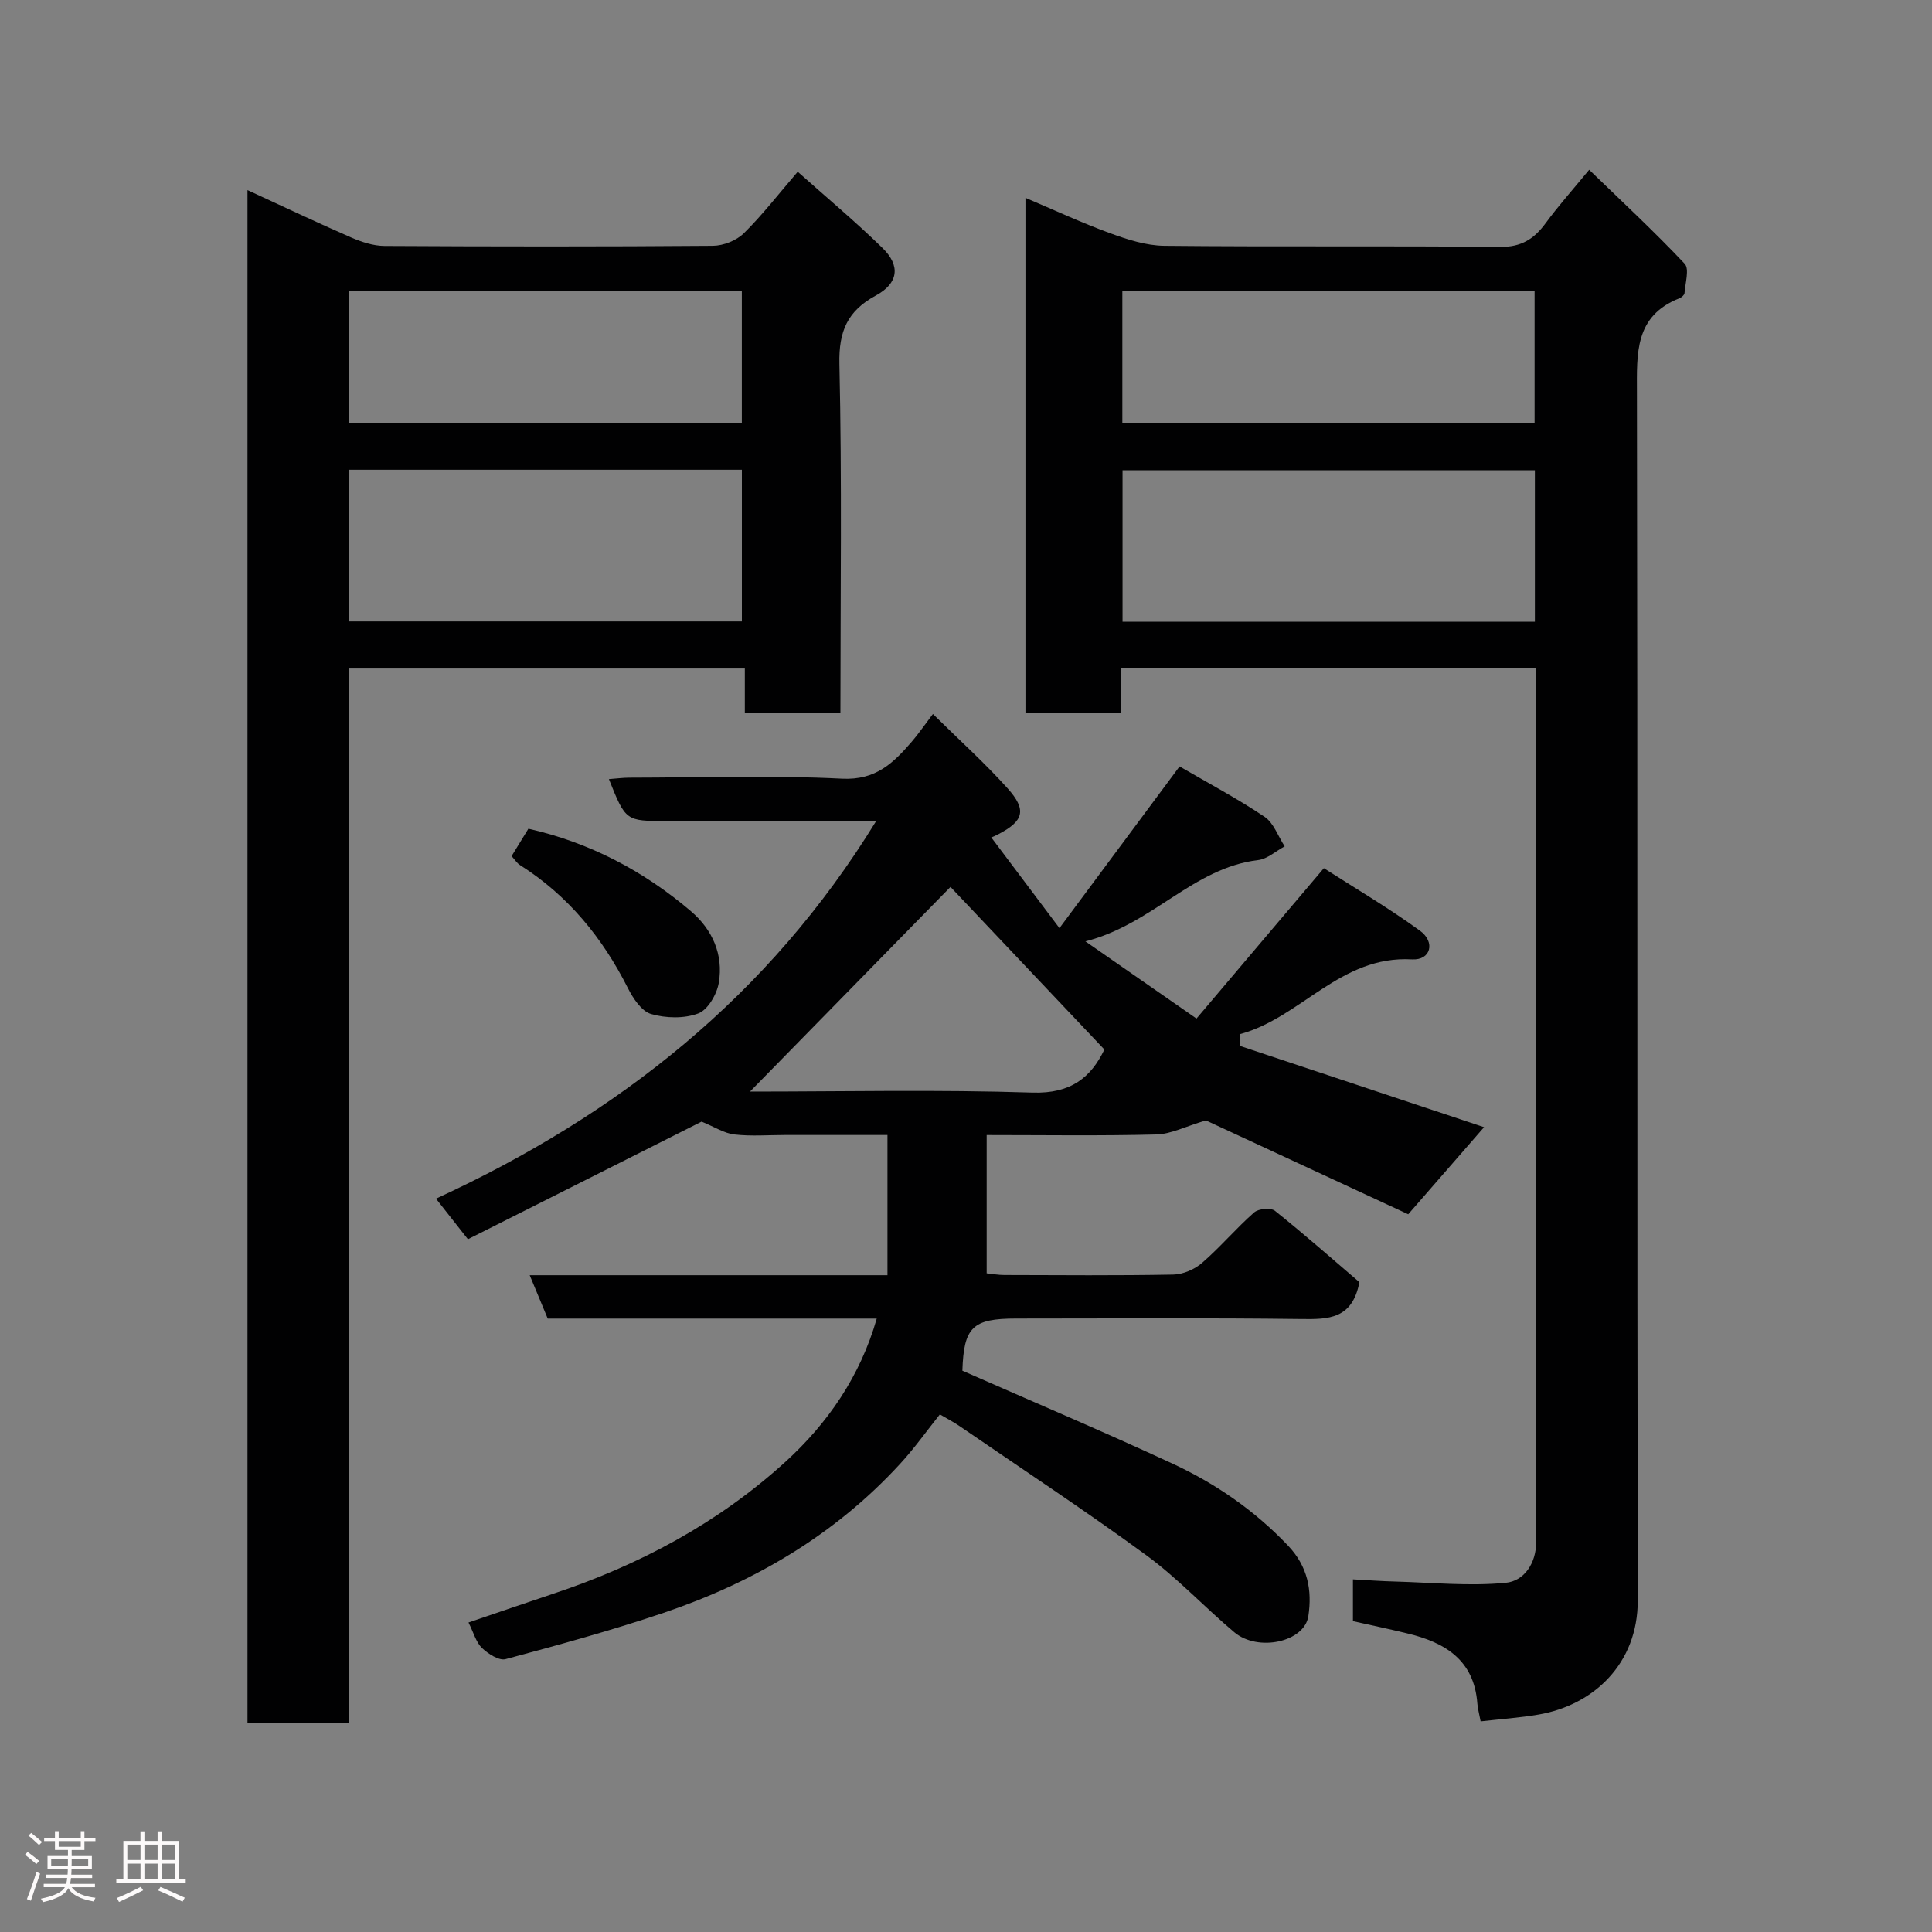 <svg enable-background="new 0 0 400 400" viewBox="0 0 400 400" xmlns="http://www.w3.org/2000/svg"><rect x="0" y="0" width="400" height="400" fill="#808080" stroke="none"/><path d="m5.17 384 .55-.58c.85.61 1.65 1.24 2.4 1.87l-.59.64c-.83-.73-1.62-1.38-2.36-1.93m1.22 9.53-.82-.34c.71-1.76 1.37-3.64 1.98-5.63.24.13.5.25.76.36-.6 1.67-1.24 3.54-1.92 5.61m-.5-13.5.57-.54c.56.44 1.31 1.06 2.26 1.87l-.64.64c-.68-.66-1.41-1.32-2.19-1.97m3.25.46h2.24v-1.36h.77v1.36h4.57v-1.36h.76v1.36h2.28v.69h-2.28v1.84h-2.64v1.26h4.18v2.64h-4.21c0 .45-.02.86-.05 1.21h4.32v.69h-4.38c-.04.34-.1.75-.19 1.22h5.15v.69h-4.82c.87 1.19 2.51 1.92 4.93 2.19-.17.31-.3.57-.37.76-2.77-.49-4.52-1.41-5.26-2.76-.56 1.26-2.3 2.23-5.24 2.9-.12-.24-.26-.48-.43-.72 2.73-.55 4.38-1.34 4.96-2.38h-4.38v-.69h4.65c.1-.38.17-.79.21-1.22h-4.32v-.69h4.4c.03-.34.05-.75.05-1.21h-4.2v-2.64h4.23v-1.26h-2.69v-1.84h-2.24zm1.46 4.46v1.29h3.45c.01-.4.02-.57.01-.53v-.32-.45h-3.46zm1.55-2.59h4.57v-1.19h-4.57zm6.11 2.59h-3.42v.77c-.02.19-.01.37-.02.53h3.44z" fill="#fcfafa"/><path d="m32.63 379.16h.82v1.98h3.54v7.89h1.46v.78h-14.37v-.78h1.46v-7.89h3.54v-1.98h.82v1.98h2.73zm-3.49 11.48.5.73c-1.61.82-3.28 1.63-5 2.41-.13-.27-.28-.55-.44-.82 1.75-.72 3.4-1.49 4.94-2.32m-2.78-5.55h2.73v-3.18h-2.73zm0 3.95h2.73v-3.2h-2.73zm3.54-3.95h2.73v-3.18h-2.73zm0 3.95h2.73v-3.2h-2.73zm7.89 4.68c-1.84-.92-3.51-1.7-5.02-2.32l.45-.73c1.89.8 3.57 1.55 5.04 2.23zm-1.62-11.81h-2.73v3.18h2.73zm-2.73 7.13h2.73v-3.2h-2.73z" fill="#fcfafa"/><g fill="#010102"><path d="m256.79 216.57c16.89 5.62 33.79 11.25 50.47 16.8-4.57 5.25-9.75 11.19-15.7 18.03-14.12-6.55-28.82-13.37-41.89-19.43-4.27 1.26-7.24 2.83-10.24 2.91-11.62.3-23.25.12-35.15.12v28.63c1.13.11 2.38.35 3.64.35 11.66.03 23.33.13 34.99-.09 2.04-.04 4.43-1.08 5.99-2.44 3.77-3.27 7.01-7.13 10.76-10.43.9-.79 3.45-1.02 4.31-.33 6.17 4.93 12.09 10.16 17.48 14.77-1.47 7.68-6.41 7.7-12.05 7.63-19.66-.25-39.33-.1-58.99-.1-9.1 0-10.86 1.79-11.16 10.8 14.63 6.44 29.16 12.59 43.47 19.22 8.97 4.15 17.04 9.72 23.95 16.99 4.1 4.32 5.02 9.25 4.21 14.6-.81 5.36-10.42 7.47-15.33 3.34-6.18-5.2-11.74-11.2-18.23-15.95-12.63-9.24-25.73-17.86-38.64-26.72-1.19-.82-2.49-1.49-4.09-2.43-2.73 3.42-5.28 7.02-8.24 10.24-13.51 14.71-30.23 24.5-48.96 30.84-10.76 3.64-21.75 6.65-32.72 9.59-1.36.36-3.61-1.1-4.88-2.31-1.23-1.18-1.71-3.13-2.79-5.28 5.86-1.99 11.64-3.99 17.44-5.92 17.88-5.94 34.27-14.68 48.19-27.36 8.76-7.98 15.47-17.71 18.89-29.64-22.74 0-45.22 0-68.12 0-1.16-2.78-2.31-5.56-3.73-8.98h74.07c0-9.74 0-19.01 0-29.03-7.03 0-14.12 0-21.2 0-3.5 0-7.03.29-10.49-.11-2.09-.24-4.06-1.54-6.79-2.66-15.17 7.64-31.69 15.95-48.38 24.35-2.31-2.93-4.11-5.21-6.61-8.4 37.69-17.36 68.9-41.94 91.13-78.18-6.72 0-12.8 0-18.87 0-8.17 0-16.33 0-24.5 0-8.49 0-8.49 0-11.96-8.68 1.51-.11 2.9-.3 4.29-.3 14.66-.02 29.35-.53 43.98.21 7 .35 10.64-3.27 14.44-7.67 1.27-1.47 2.38-3.09 4.37-5.72 5.42 5.35 10.73 10.12 15.47 15.4 4.01 4.47 3.32 6.74-1.85 9.45-1.13.59-2.29 1.13-1.86.27 4.58 6.1 9.17 12.19 14.44 19.21 9.08-12.22 16.82-22.64 24.87-33.48 5.85 3.41 11.91 6.62 17.58 10.42 1.91 1.28 2.81 4.05 4.18 6.13-1.83.98-3.58 2.61-5.49 2.84-13.52 1.62-21.86 13.3-35.77 16.83 8.23 5.72 15.12 10.5 23 15.98 8.62-10.17 17.08-20.16 26.37-31.13 6.07 3.9 13.2 8.09 19.88 12.93 3.28 2.37 2.25 6.18-1.63 5.95-14.83-.85-22.96 12.03-35.56 15.46 0 .83 0 1.65.01 2.48zm-60-32.94c-13.61 13.89-27.61 28.18-41.51 42.37 19.2 0 38.86-.43 58.49.21 7.99.26 12.13-3.19 14.88-8.92-11.04-11.67-21.79-23.02-31.86-33.66z"/><path d="m280.11 335.64c0-2.95 0-5.43 0-8.65 3.01.16 5.89.38 8.77.45 7.63.21 15.32.99 22.87.26 3.73-.36 6.34-3.93 6.31-8.64-.13-21-.06-42-.06-63 0-37.33 0-74.67 0-112 0-1.81 0-3.62 0-5.74-28.72 0-57.11 0-85.85 0v9.32c-6.74 0-13.13 0-19.84 0 0-35.25 0-70.52 0-106.68 5.95 2.52 11.63 5.17 17.49 7.31 3.6 1.32 7.49 2.58 11.26 2.62 23.16.24 46.33-.01 69.5.23 4.41.05 7.05-1.64 9.46-4.93 2.61-3.56 5.57-6.87 9-11.04 6.83 6.61 13.52 12.82 19.77 19.45 1.02 1.08.11 4.03-.03 6.1-.03.37-.6.87-1.02 1.04-9.36 3.67-8.84 11.45-8.83 19.61.16 83.33.02 166.66.17 250 .02 13.13-9.17 21.68-20.53 23.63-3.86.66-7.79.93-12 1.41-.29-1.56-.6-2.62-.68-3.69-.67-9.05-6.74-12.67-14.55-14.53-3.63-.88-7.28-1.66-11.21-2.53zm37.67-238.28c-28.79 0-57.16 0-85.37 0v31.37h85.37c0-10.53 0-20.79 0-31.37zm-85.41-37.15v27.39h85.35c0-9.33 0-18.26 0-27.39-28.53 0-56.77 0-85.35 0z"/><path d="m72.17 356.76c-7.49 0-14.09 0-20.93 0 0-105.83 0-211.41 0-317.4 7.2 3.31 14.25 6.66 21.4 9.78 2.18.95 4.64 1.77 6.98 1.78 22.66.13 45.32.15 67.98-.03 2.17-.02 4.86-1.08 6.4-2.59 3.84-3.78 7.15-8.09 11.16-12.74 5.87 5.23 11.91 10.28 17.53 15.76 3.81 3.71 3.32 7.33-1.35 9.86-5.86 3.18-7.71 7.37-7.55 14.19.54 23.96.21 47.95.21 72.28-6.64 0-13.03 0-19.79 0 0-2.95 0-5.89 0-9.24-27.41 0-54.46 0-82.04 0zm.06-228.1h81.37c0-10.73 0-21.11 0-31.4-27.31 0-54.23 0-81.37 0zm-.01-41.02h81.37c0-9.41 0-18.46 0-27.38-27.33 0-54.24 0-81.37 0z"/><path d="m105.92 177.25c1.16-1.88 2.25-3.67 3.48-5.67 12.55 2.83 23.79 8.67 33.65 17.08 4.43 3.78 6.76 8.97 5.77 14.81-.4 2.38-2.26 5.6-4.25 6.35-2.91 1.1-6.72 1-9.77.12-1.97-.57-3.73-3.24-4.8-5.36-5.27-10.45-12.4-19.17-22.35-25.48-.66-.42-1.11-1.18-1.73-1.85z"/></g></svg>